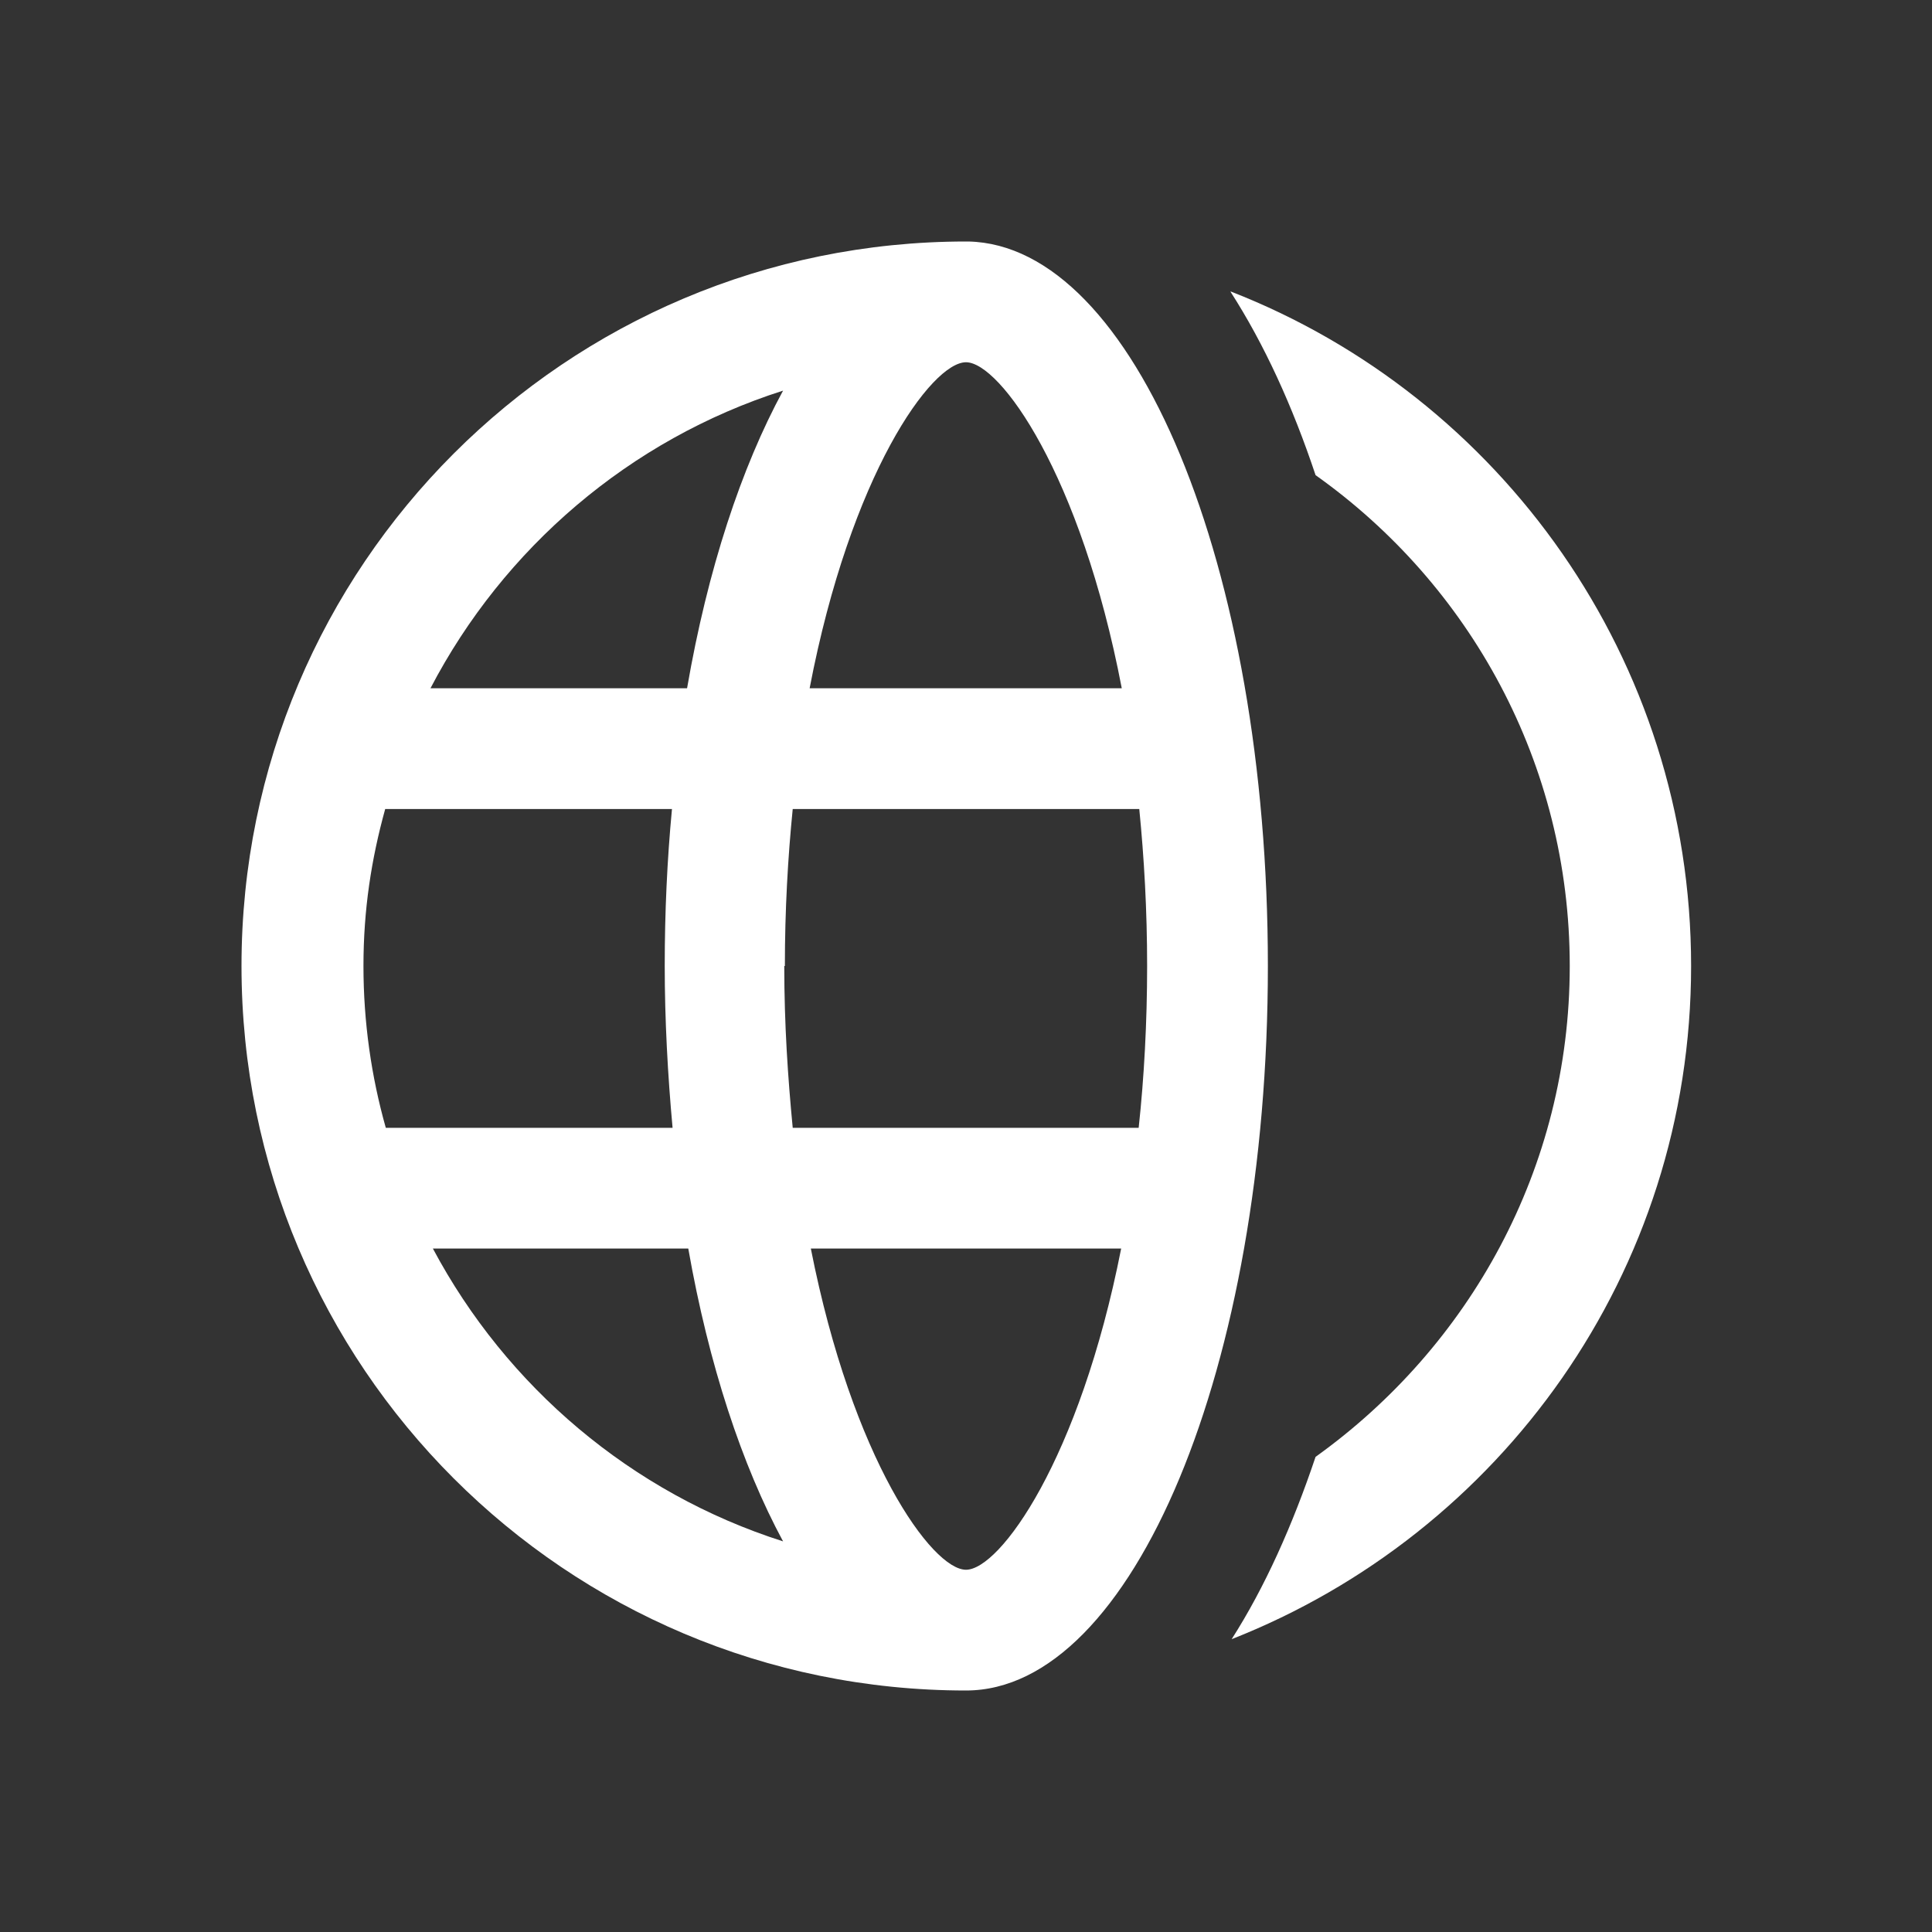 <svg xmlns="http://www.w3.org/2000/svg" xmlns:xlink="http://www.w3.org/1999/xlink" width="32" height="32" viewBox="0 0 32 32"><rect x="0" y="0" width="32" height="32" fill="#333333" stroke="none"/><defs><style>.cls-1{stroke-width:0px}</style></defs><path fill="#ffffff" d="M20.38 4.83c.56.87 1.03 1.9 1.41 3.04C24.34 9.68 26 12.64 26 16s-1.67 6.31-4.21 8.13c-.38 1.13-.84 2.16-1.39 3.02 4.45-1.75 7.61-6.07 7.61-11.15s-3.16-9.43-7.62-11.17Z" class="cls-1"/><path fill="#ffffff" d="M16.04 4H16C9.37 4 4 9.37 4 16s5.37 12 12 12c2.76 0 5-5.37 5-12S18.78 4.06 16.04 4M13 16c0-.93.05-1.8.13-2.6h5.74c.08.81.13 1.67.13 2.6s-.05 1.85-.14 2.68h-5.73c-.08-.83-.14-1.71-.14-2.68Zm3-10c.56 0 1.9 1.85 2.58 5.4h-5.17C14.09 7.85 15.43 6 16 6m2.57 14.68C17.88 24.18 16.56 26 16 26s-1.88-1.82-2.57-5.32zm-5.6-14.21c-.69 1.27-1.25 2.96-1.59 4.93H7.13c1.21-2.32 3.3-4.12 5.84-4.93M6.36 13.4h4.77c-.08.84-.12 1.71-.12 2.6s.05 1.81.13 2.68H6.39c-.24-.85-.37-1.75-.37-2.68s.13-1.77.36-2.6Zm.81 7.28h4.23c.34 1.93.89 3.59 1.57 4.85-2.51-.8-4.58-2.56-5.8-4.85" class="cls-1"/></svg>